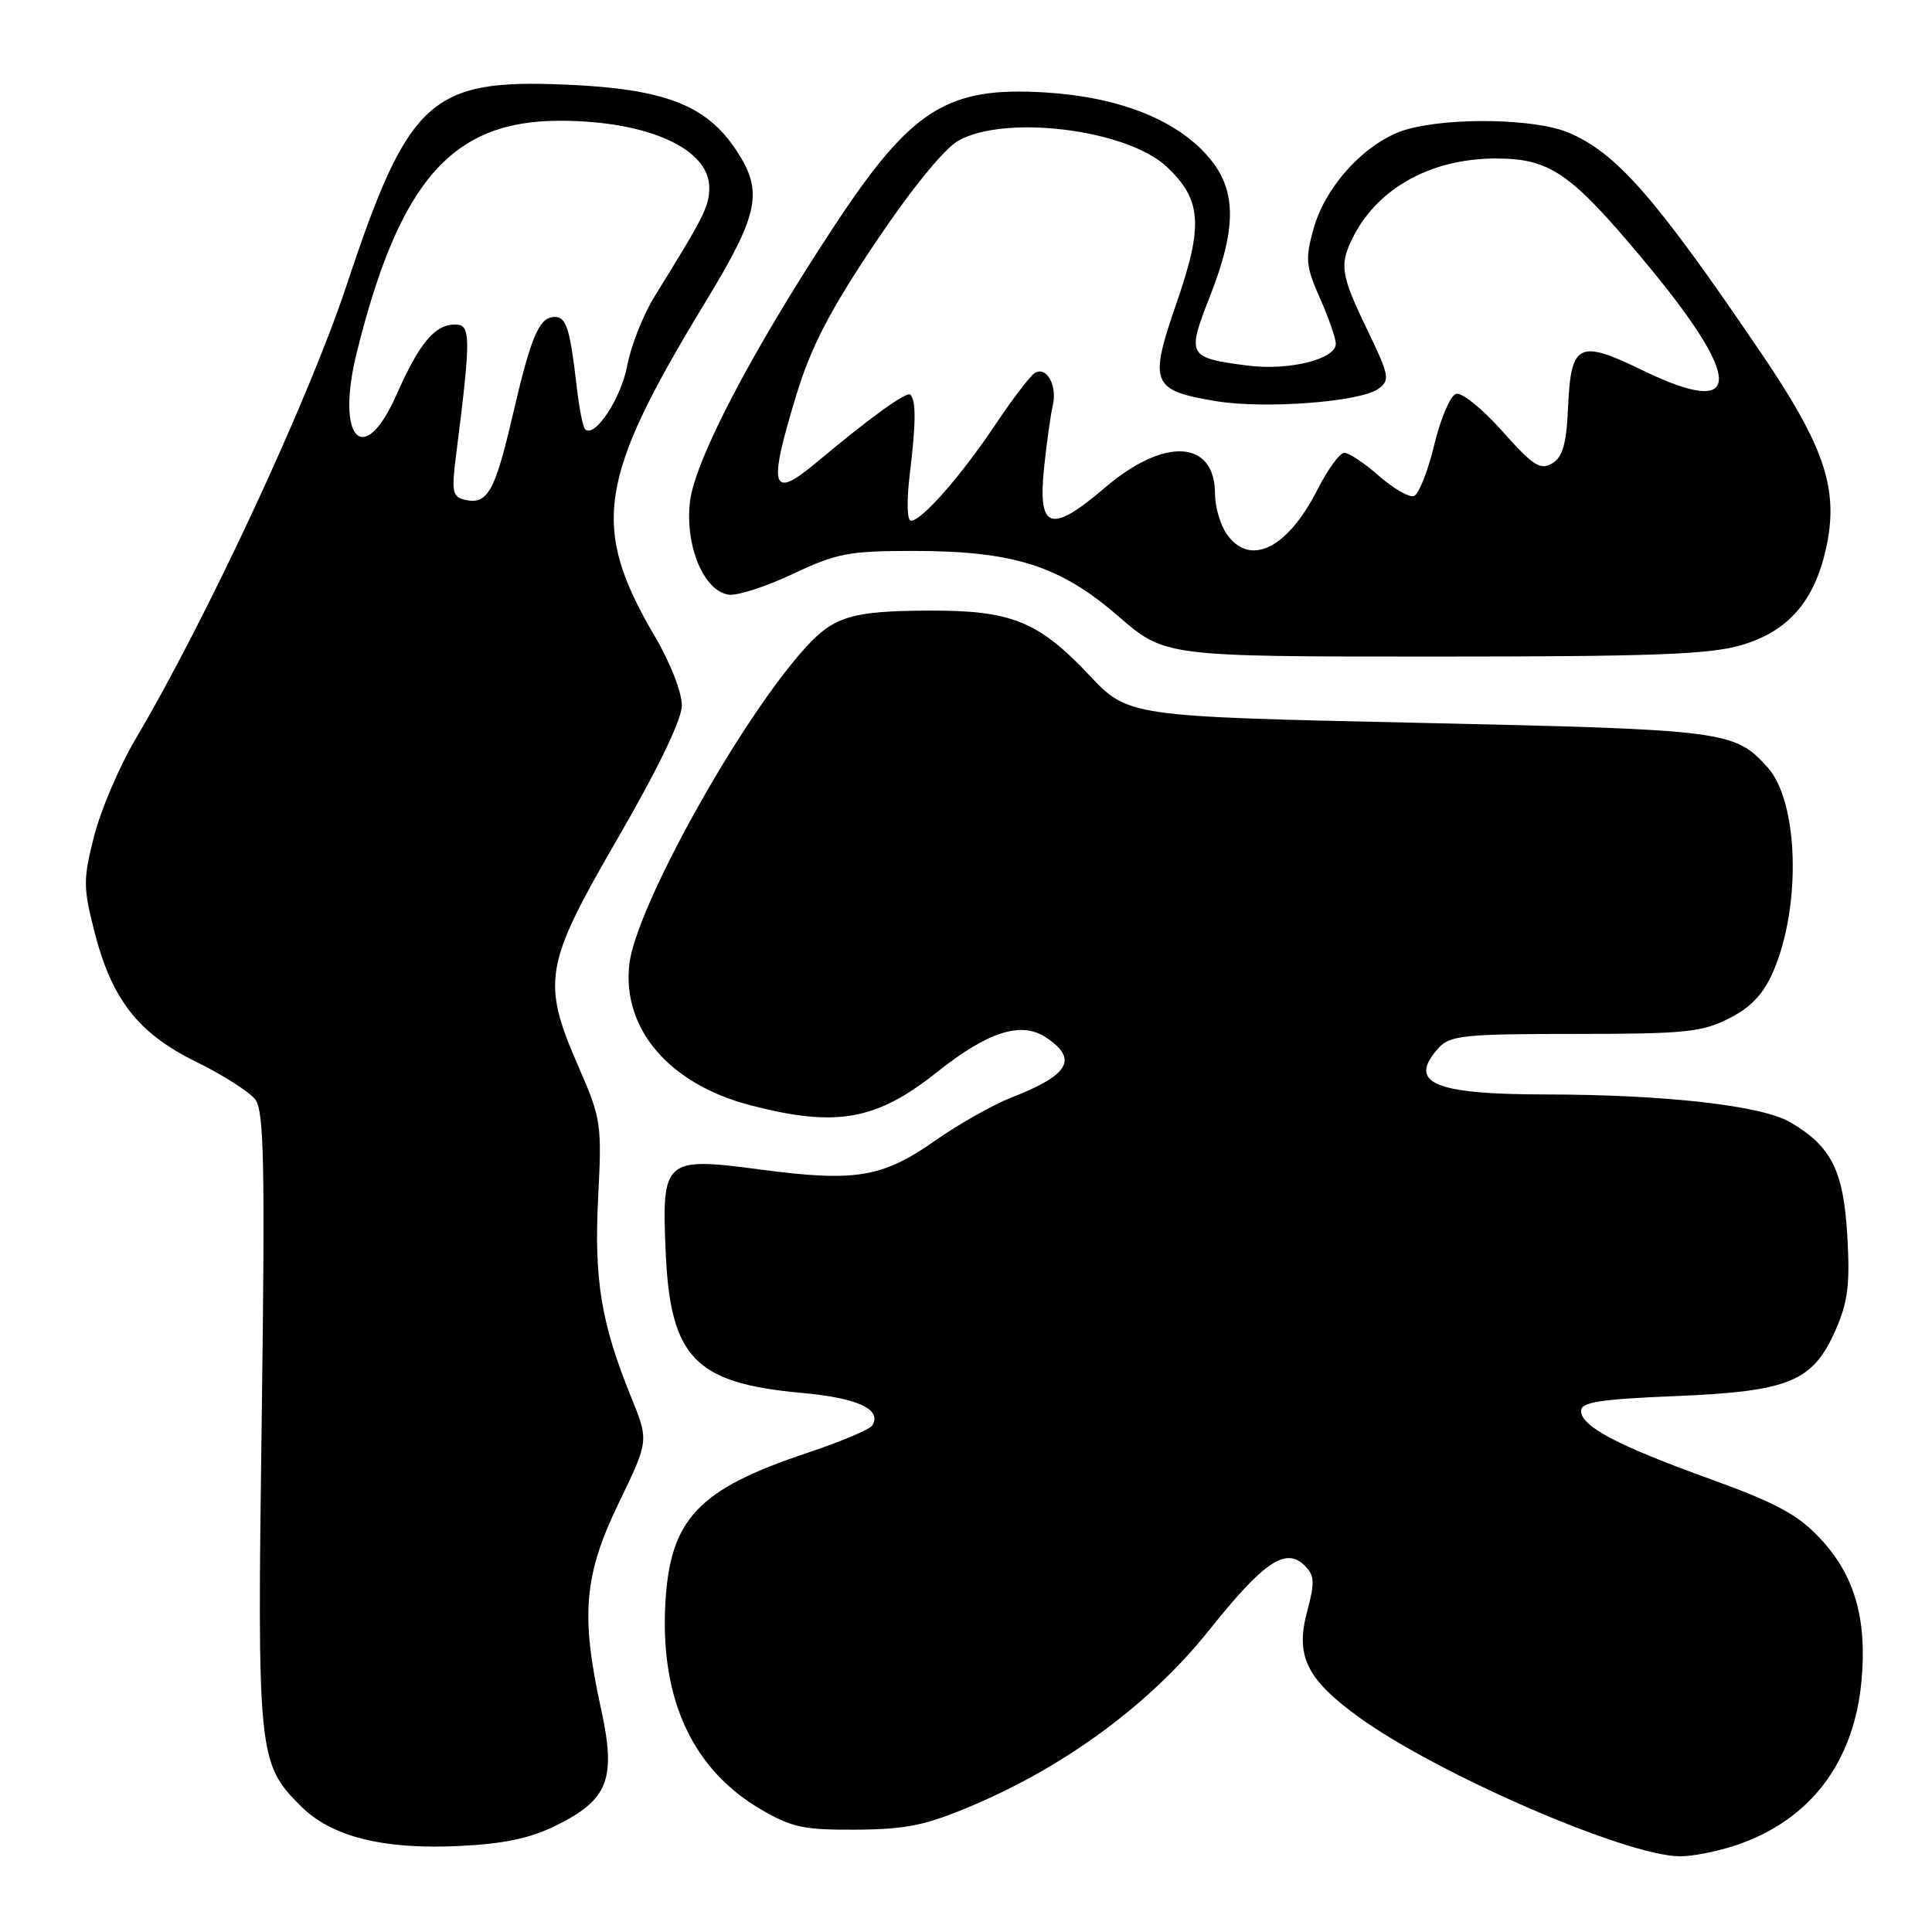<?xml version="1.0" encoding="UTF-8" standalone="no"?>
<!DOCTYPE svg PUBLIC "-//W3C//DTD SVG 1.1//EN" "http://www.w3.org/Graphics/SVG/1.1/DTD/svg11.dtd" >
<svg xmlns="http://www.w3.org/2000/svg" xmlns:xlink="http://www.w3.org/1999/xlink" version="1.1" viewBox="0 0 256 256">
 <g >
 <path fill="currentColor"
d=" M 230.13 244.47 C 239.87 241.15 245.66 233.54 246.66 222.71 C 247.41 214.49 245.74 208.71 241.18 203.85 C 238.23 200.70 235.36 199.15 226.66 196.00 C 214.24 191.51 209.50 189.00 209.50 186.94 C 209.50 185.79 212.01 185.40 222.00 184.99 C 237.12 184.36 240.18 183.10 243.21 176.27 C 244.86 172.52 245.15 170.22 244.78 163.79 C 244.28 155.10 242.67 151.89 237.21 148.70 C 233.43 146.48 220.69 145.04 204.68 145.02 C 189.87 145.00 186.44 143.48 190.65 138.83 C 192.13 137.20 194.09 137.00 208.69 137.00 C 223.27 137.00 225.53 136.77 229.12 134.94 C 232.05 133.45 233.67 131.71 234.98 128.69 C 238.71 120.03 238.32 106.22 234.20 101.66 C 229.81 96.82 228.72 96.68 188.00 95.78 C 149.50 94.94 149.50 94.94 144.31 89.44 C 137.56 82.29 133.97 80.85 123.00 80.91 C 112.99 80.95 110.53 81.68 106.88 85.65 C 98.21 95.09 84.20 120.24 83.38 127.84 C 82.45 136.40 88.74 143.68 99.46 146.46 C 110.86 149.41 116.11 148.47 124.20 142.03 C 130.88 136.72 135.28 135.30 138.54 137.43 C 142.92 140.30 141.72 142.43 134.06 145.41 C 131.63 146.36 127.08 148.92 123.97 151.10 C 116.92 156.05 113.38 156.64 100.76 154.97 C 88.00 153.28 87.66 153.58 88.21 166.00 C 88.83 179.93 92.10 183.29 106.26 184.57 C 113.65 185.24 116.90 186.74 115.58 188.88 C 115.25 189.41 111.41 191.03 107.04 192.49 C 92.42 197.35 88.73 201.31 88.15 212.69 C 87.52 225.26 91.81 234.45 100.78 239.73 C 104.91 242.15 106.50 242.49 113.50 242.44 C 120.19 242.39 122.73 241.85 129.00 239.18 C 141.42 233.89 152.54 225.63 160.23 215.99 C 167.48 206.91 170.38 204.95 172.89 207.46 C 174.19 208.76 174.24 209.67 173.20 213.53 C 171.64 219.38 173.10 222.43 179.80 227.35 C 190.10 234.91 215.37 245.91 222.57 245.97 C 224.26 245.99 227.66 245.31 230.13 244.47 Z  M 73.74 241.86 C 80.64 238.44 81.68 235.69 79.62 226.33 C 76.92 214.02 77.38 208.67 81.99 199.15 C 85.98 190.90 85.98 190.90 83.63 185.13 C 79.65 175.34 78.70 169.58 79.26 158.63 C 79.76 148.96 79.64 148.18 76.72 141.50 C 71.72 130.04 72.07 127.96 81.90 111.00 C 87.17 101.90 90.32 95.38 90.35 93.50 C 90.37 91.78 88.84 87.84 86.74 84.27 C 78.25 69.80 79.21 63.48 93.45 40.06 C 100.59 28.31 101.19 25.39 97.56 19.91 C 93.58 13.89 88.03 11.76 74.91 11.21 C 57.05 10.45 54.10 13.15 45.92 37.82 C 40.87 53.02 27.42 81.93 17.92 98.00 C 15.81 101.58 13.36 107.31 12.48 110.75 C 11.02 116.45 11.02 117.55 12.46 123.25 C 14.77 132.39 18.25 136.89 25.96 140.68 C 29.52 142.43 33.05 144.68 33.82 145.68 C 34.99 147.20 35.13 154.19 34.68 188.00 C 34.07 232.44 34.19 233.66 39.84 239.30 C 43.89 243.36 50.68 245.08 60.74 244.61 C 66.82 244.32 70.23 243.60 73.74 241.86 Z  M 230.79 85.47 C 236.93 83.65 240.38 79.71 241.94 72.76 C 243.71 64.88 241.84 59.26 233.23 46.59 C 219.33 26.11 214.16 20.22 207.78 17.55 C 203.44 15.74 192.31 15.51 186.50 17.12 C 181.27 18.56 175.69 24.45 174.07 30.25 C 172.93 34.31 173.02 35.25 174.90 39.51 C 176.06 42.12 177.00 44.84 177.00 45.55 C 177.00 47.62 170.70 49.16 165.22 48.43 C 157.37 47.39 157.23 47.15 160.31 39.30 C 163.95 30.03 163.87 25.06 160.01 20.66 C 155.75 15.81 148.19 12.85 138.52 12.25 C 125.51 11.45 120.78 14.43 110.61 29.85 C 99.64 46.48 92.01 61.08 91.41 66.57 C 90.78 72.41 93.28 78.33 96.56 78.80 C 97.70 78.96 101.53 77.72 105.06 76.05 C 110.82 73.32 112.50 73.00 120.93 73.00 C 134.30 73.00 140.43 74.94 148.14 81.62 C 154.35 87.00 154.35 87.00 189.99 87.00 C 219.08 87.00 226.58 86.72 230.79 85.47 Z  M 61.62 66.23 C 59.98 65.86 59.82 65.17 60.39 60.65 C 62.43 44.53 62.42 43.00 60.30 43.00 C 57.62 43.00 55.57 45.46 52.55 52.28 C 48.18 62.18 44.42 58.19 47.28 46.68 C 52.93 23.96 59.90 16.00 74.16 16.00 C 85.79 16.00 94.02 19.69 93.98 24.90 C 93.97 27.37 93.27 28.74 86.75 39.25 C 85.24 41.68 83.60 45.82 83.11 48.45 C 82.29 52.83 78.78 58.12 77.53 56.87 C 77.24 56.58 76.75 54.13 76.44 51.42 C 75.53 43.54 75.05 42.00 73.52 42.00 C 71.44 42.00 70.39 44.45 67.92 55.08 C 65.59 65.14 64.59 66.91 61.62 66.23 Z  M 162.56 70.78 C 161.70 69.56 161.00 67.17 161.00 65.48 C 161.00 58.27 154.31 57.87 146.42 64.61 C 139.21 70.77 137.49 70.20 138.35 61.95 C 138.69 58.65 139.21 54.95 139.50 53.72 C 140.12 51.07 138.67 48.47 137.11 49.43 C 136.49 49.81 134.13 52.91 131.86 56.31 C 127.35 63.06 122.13 69.00 120.71 69.00 C 120.18 69.00 120.12 66.36 120.56 62.75 C 121.38 56.03 121.39 53.06 120.62 52.29 C 120.15 51.82 115.17 55.42 108.22 61.25 C 102.18 66.31 101.72 64.79 105.53 52.30 C 107.47 45.96 109.93 41.20 115.93 32.24 C 120.64 25.21 125.05 19.77 126.91 18.69 C 133.03 15.12 149.30 17.12 154.59 22.09 C 159.21 26.42 159.47 29.83 155.94 40.03 C 152.19 50.84 152.55 51.73 161.17 53.16 C 167.59 54.22 180.27 53.26 182.64 51.52 C 184.21 50.37 184.11 49.79 181.17 43.70 C 177.60 36.30 177.42 35.02 179.40 31.20 C 182.73 24.82 189.77 21.00 198.22 21.00 C 205.32 21.01 208.05 22.86 217.44 34.06 C 231.20 50.46 231.20 55.68 217.46 48.98 C 209.24 44.98 208.16 45.51 207.79 53.74 C 207.57 58.82 207.09 60.54 205.67 61.40 C 204.10 62.34 203.14 61.71 199.05 57.12 C 196.41 54.15 193.67 51.94 192.92 52.19 C 192.17 52.44 190.87 55.50 190.03 59.00 C 189.19 62.49 187.98 65.52 187.34 65.73 C 186.71 65.94 184.62 64.73 182.71 63.05 C 180.80 61.37 178.74 60.00 178.13 60.00 C 177.53 60.00 175.91 62.22 174.54 64.93 C 170.59 72.71 165.61 75.14 162.56 70.78 Z "/>
</g>
</svg>